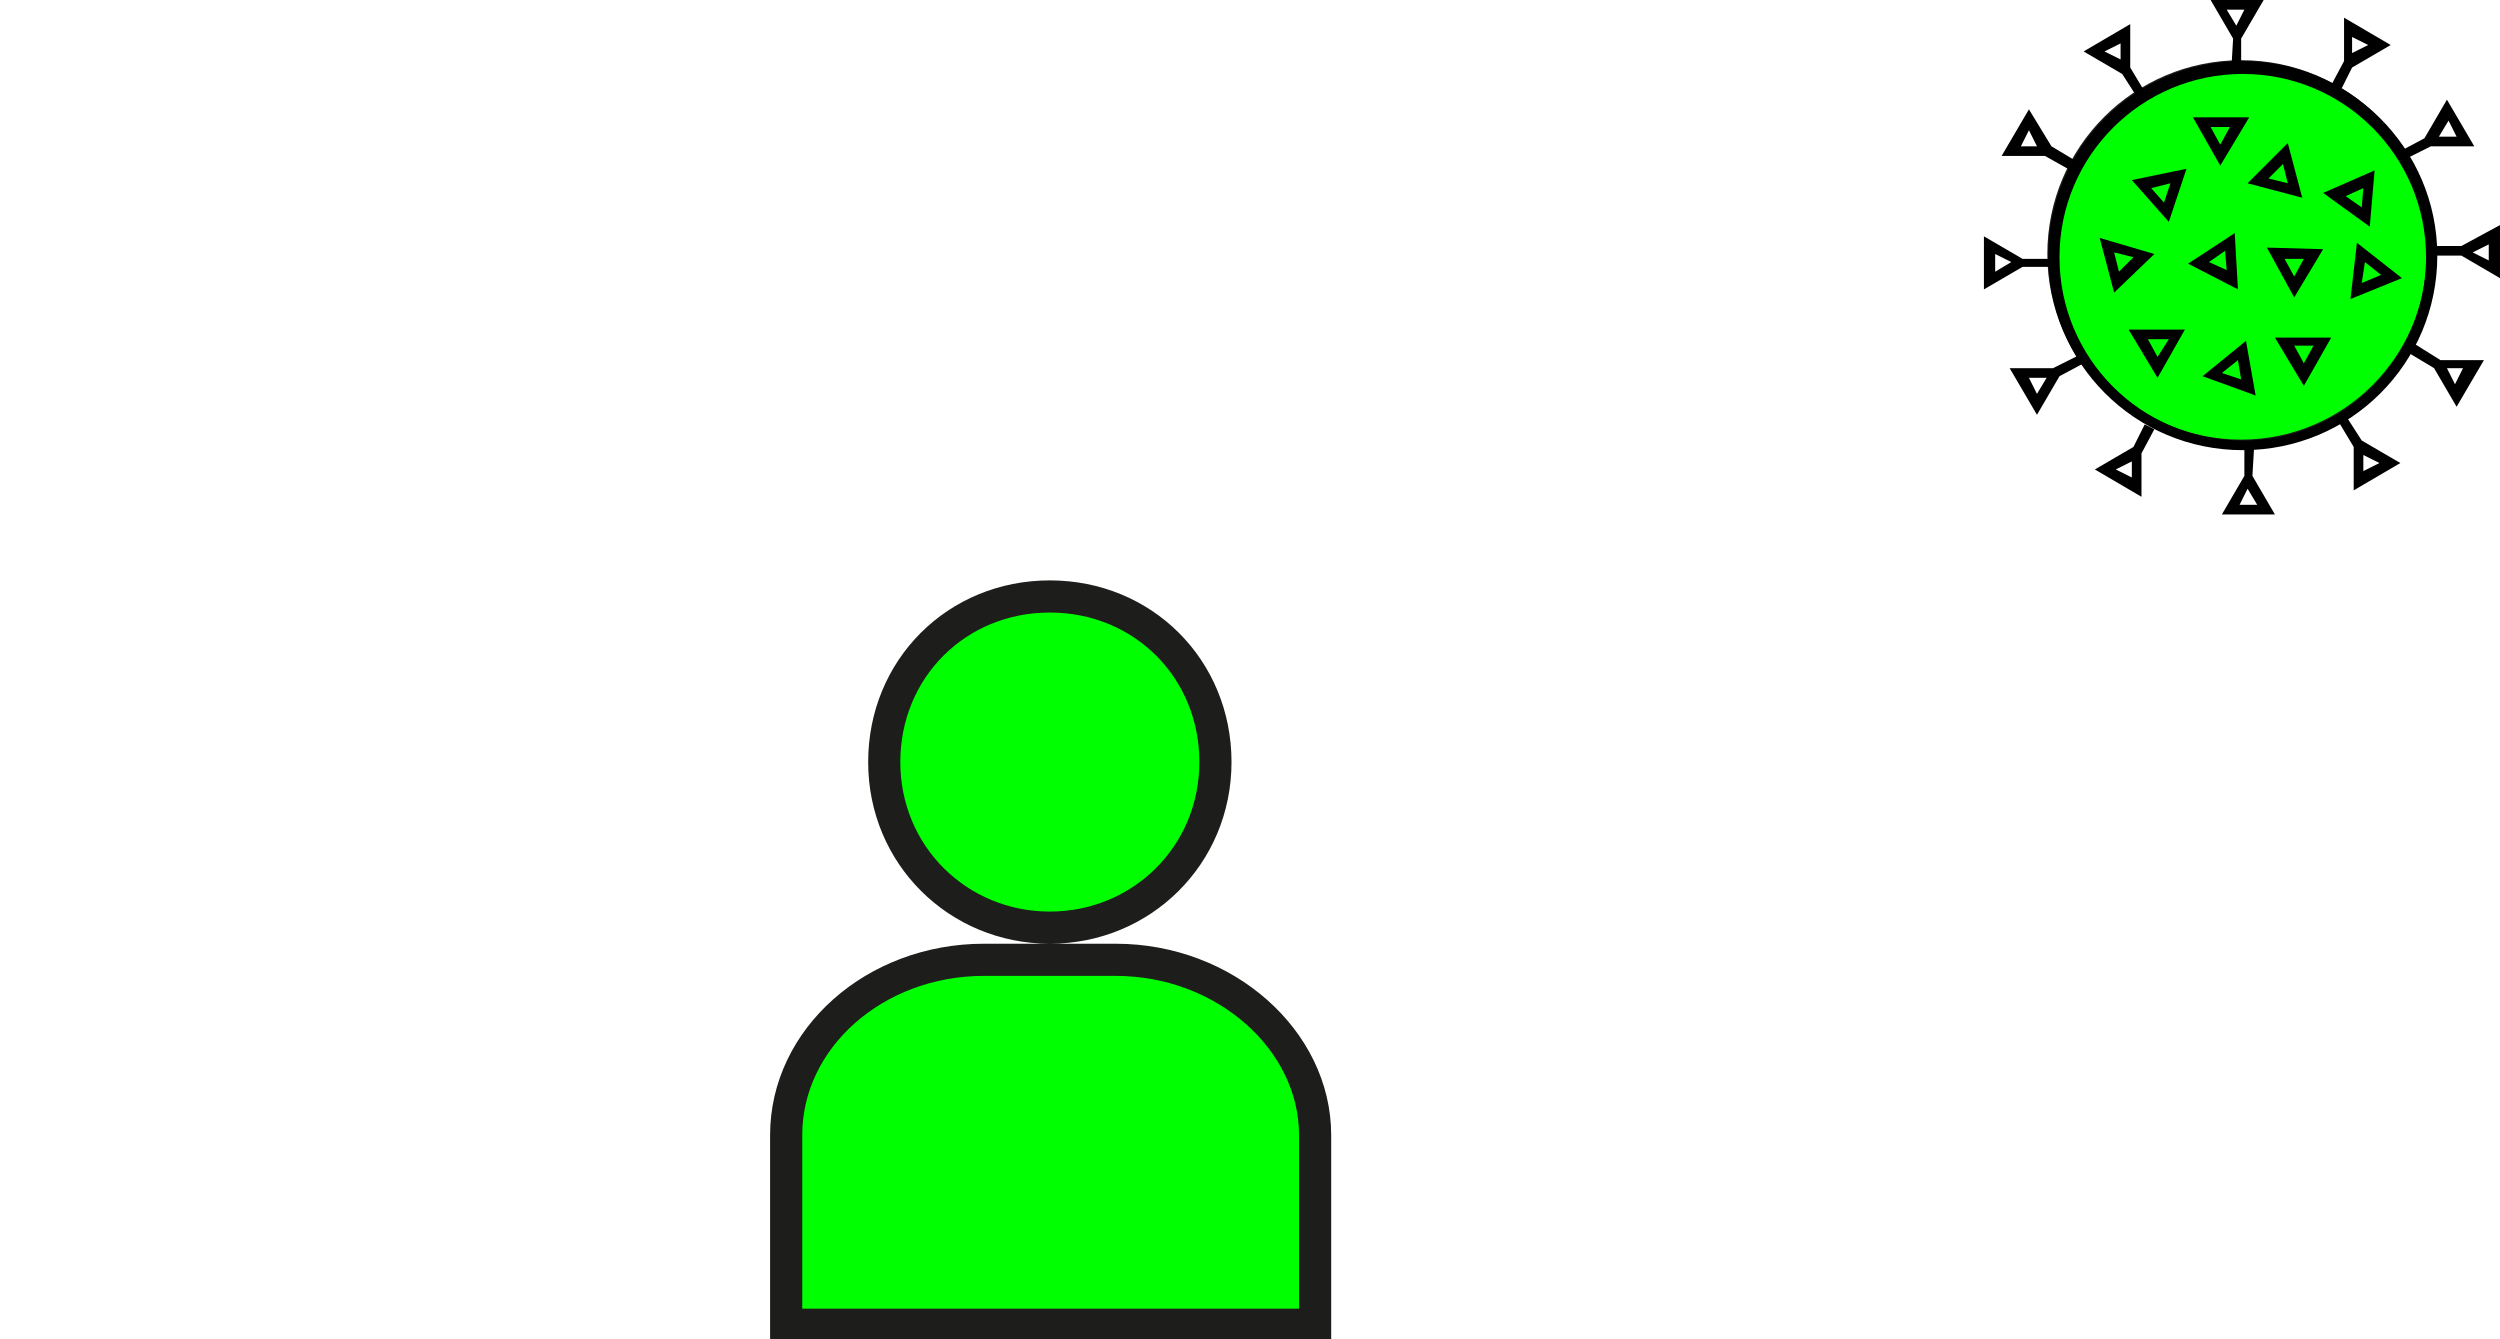 <?xml version="1.0" encoding="utf-8"?>
<!-- Generator: Adobe Illustrator 24.0.2, SVG Export Plug-In . SVG Version: 6.00 Build 0)  -->
<svg version="1.1" id="Ebene_1" xmlns="http://www.w3.org/2000/svg" xmlns:xlink="http://www.w3.org/1999/xlink" x="0px" y="0px"
	 viewBox="0 0 155.5 83.3" style="enable-background:new 0 0 155.5 83.3;" xml:space="preserve">
<style type="text/css">
	.st0{fill:#00FF00;stroke:#1D1D1B;stroke-width:0.511;stroke-miterlimit:10;}
	.st1{fill:#00FF00;stroke:#1D1D1B;stroke-width:2;stroke-miterlimit:10;}
	.st2{fill:none;}
</style>
<circle class="st0" cx="139.4" cy="15.8" r="11.8"/>
<g>
	<path class="st1" d="M81.8,70.6v7.6v2.1v2.1H48.9v-2.1v-2.1v-7.6c0-6,5.5-10.9,12.3-10.9h8.2C76.2,59.7,81.8,64.7,81.8,70.6z
		 M65.3,57.7c5.7,0,10.3-4.5,10.3-10.3s-4.5-10.3-10.3-10.3S55,41.6,55,47.4S59.6,57.7,65.3,57.7z"/>
</g>
<polygon class="st2" points="147.1,16.3 147,17.6 148.1,17.1 "/>
<polygon class="st2" points="143.3,22.6 143.9,21.6 142.7,21.6 "/>
<polygon class="st2" points="146.9,12.9 147,11.7 145.9,12.2 "/>
<polygon class="st2" points="131.9,3.7 131.9,2.6 131,3.2 "/>
<polygon class="st2" points="138.7,7.9 137.5,7.9 138.1,9 "/>
<polygon class="st2" points="139.6,0.6 138.5,0.6 139.1,1.6 "/>
<polygon class="st2" points="143.3,16.1 142.1,16.1 142.7,17.2 "/>
<polygon class="st2" points="146.3,2.3 146.3,3.3 147.3,2.8 "/>
<polygon class="st2" points="152.3,7.5 151.7,8.5 152.9,8.5 "/>
<polygon class="st2" points="131.5,15.7 131.8,17 132.7,16.1 "/>
<polygon class="st2" points="142.3,11.4 142,10.2 141.1,11.1 "/>
<polygon class="st2" points="134.2,22.2 134.8,21.1 133.5,21.1 "/>
<polygon class="st2" points="137.4,16.3 138.5,16.8 138.5,15.6 "/>
<polygon class="st2" points="134.6,12.6 135,11.4 133.8,11.7 "/>
<polygon class="st2" points="138.2,23.2 139.4,23.7 139.2,22.4 "/>
<path class="st2" d="M139.5,4.9c-6.1,0-11,5-11,11s5,11,11,11c6.1,0,11-5,11-11S145.6,4.9,139.5,4.9z M143.2,12.3l-3.4-0.9l2.5-2.5
	L143.2,12.3z M139.9,7.3l-1.7,3l-1.7-3H139.9z M131.5,18.2l-0.9-3.4l0,0l0,0l3.4,0.9L131.5,18.2z M134.2,23.5l-1.8-3h3.5L134.2,23.5
	z M134.9,13.8l-2.4-2.6l3.4-0.7L134.9,13.8z M139,14.5l0.2,3.5l-3.1-1.6L139,14.5z M137,23.4l2.7-2.2l0.6,3.4L137,23.4z M144.5,15.5
	l-1.8,3l-1.7-3.1L144.5,15.5z M143.3,24l-1.7-3h3.5L143.3,24z M146.2,18.6l0.5-3.4l2.8,2.2L146.2,18.6z M147.4,14.1l-2.8-2l3.2-1.4
	L147.4,14.1z"/>
<polygon class="st2" points="147,28.3 147,29.4 147.9,28.8 "/>
<polygon class="st2" points="153.2,22.9 152.1,22.9 152.7,23.8 "/>
<polygon class="st2" points="126.7,24.5 127.2,23.5 126.1,23.5 "/>
<polygon class="st2" points="139.3,31.4 140.4,31.4 139.9,30.4 "/>
<polygon class="st2" points="124.1,16.9 125.1,16.4 124.1,15.8 "/>
<polygon class="st2" points="154.8,16.2 154.8,15.1 153.9,15.6 "/>
<polygon class="st2" points="125.7,9.1 126.8,9.1 126.3,8.2 "/>
<polygon class="st2" points="132.6,29.7 132.6,28.7 131.6,29.2 "/>
<path d="M139.5,3.8c-6.7,0-12.1,5.4-12.1,12.1S132.8,28,139.5,28s12.1-5.4,12.1-12.1S146.1,3.8,139.5,3.8z M139.5,27.4
	c-6.3,0-11.4-5.1-11.4-11.4s5.1-11.4,11.4-11.4c6.3,0,11.4,5.1,11.4,11.4S145.8,27.4,139.5,27.4z"/>
<path d="M138.8,4.1h0.6V2.4l1.4-2.4h-3.3l1.4,2.4L138.8,4.1L138.8,4.1z M138.5,0.6h1.1l-0.5,1L138.5,0.6z"/>
<path d="M132.9,6l0.5-0.3l-0.9-1.5V1.5l-2.9,1.7l2.4,1.4L132.9,6z M131.9,3.7l-1-0.5l1-0.5V3.7z"/>
<path d="M128.8,10.6l0.3-0.6l-1.5-0.9l-1.4-2.3l-1.7,2.9h2.7L128.8,10.6z M125.7,9.1l0.5-1l0.5,1H125.7z"/>
<path d="M127.5,16.7v-0.6h-1.7l-2.4-1.4V18l2.4-1.4h1.7V16.7z M124.1,16.9v-1.1l1,0.5L124.1,16.9z"/>
<path d="M127.7,22.9H125l1.7,2.9l1.4-2.4l1.5-0.8l-0.3-0.5L127.7,22.9z M126.7,24.5l-0.5-1h1.1L126.7,24.5z"/>
<path d="M132.7,27.8l-2.4,1.4l2.9,1.7v-2.7l0.8-1.5l-0.6-0.3L132.7,27.8z M132.6,29.7l-1-0.5l1-0.5V29.7z"/>
<path d="M140.2,27.9h-0.6v1.7l-1.4,2.4h3.3l-1.4-2.4L140.2,27.9L140.2,27.9z M140.4,31.4h-1.1l0.5-1L140.4,31.4z"/>
<path d="M146,26l-0.5,0.3l0.9,1.5v2.7l2.9-1.7l-2.4-1.4L146,26z M147,28.3l1,0.5l-1,0.5V28.3z"/>
<path d="M150.2,21.4l-0.3,0.6l1.5,0.9l1.4,2.4l1.7-2.9h-2.7L150.2,21.4z M153.2,22.9l-0.5,1l-0.5-1H153.2z"/>
<path d="M153.1,15.3h-1.7v0.6h1.7l2.4,1.4V14L153.1,15.3z M154.8,16.2l-1-0.5l1-0.5V16.2z"/>
<path d="M151.2,9.1h2.7l-1.7-2.9l-1.4,2.4l-1.5,0.8l0.3,0.5L151.2,9.1z M152.3,7.5l0.5,1h-1.1L152.3,7.5z"/>
<path d="M146.3,4.2l2.4-1.4l-2.9-1.7v2.7L145,5.3l0.6,0.3L146.3,4.2z M146.3,2.3l1,0.5l-1,0.5V2.3z"/>
<path d="M139.9,7.3h-3.5l1.7,3L139.9,7.3z M138.7,7.9L138.1,9l-0.6-1.1H138.7z"/>
<path d="M143.2,12.3l-0.9-3.4l-2.5,2.5L143.2,12.3z M142.3,11.4l-1.2-0.3l0.9-0.9L142.3,11.4z"/>
<path d="M134.9,13.8l1.1-3.3l-3.4,0.7L134.9,13.8z M134.6,12.6l-0.8-0.9l1.2-0.3L134.6,12.6z"/>
<path d="M144.5,15.5l-3.5-0.1l1.7,3.1L144.5,15.5z M143.3,16.1l-0.6,1.1l-0.6-1.1H143.3z"/>
<path d="M134.2,23.5l1.7-3h-3.5L134.2,23.5z M134.2,22.2l-0.6-1.1h1.3L134.2,22.2z"/>
<path d="M130.6,14.8L130.6,14.8L130.6,14.8l0.9,3.4l2.5-2.4L130.6,14.8z M131.5,15.7l1.2,0.3l-0.9,0.9L131.5,15.7z"/>
<path d="M139,14.5l-2.9,1.9l3.1,1.6L139,14.5z M137.4,16.3l1-0.7l0.1,1.2L137.4,16.3z"/>
<path d="M137,23.4l3.3,1.2l-0.6-3.4L137,23.4z M138.2,23.2l1-0.8l0.2,1.2L138.2,23.2z"/>
<path d="M147.4,14.1l0.3-3.5l-3.2,1.4L147.4,14.1z M146.9,12.9l-1-0.7l1.1-0.5L146.9,12.9z"/>
<path d="M143.3,24l1.7-3h-3.5L143.3,24z M143.3,22.6l-0.6-1.1h1.2L143.3,22.6z"/>
<path d="M146.2,18.6l3.2-1.3l-2.8-2.2L146.2,18.6z M147.1,16.3l1,0.8l-1.2,0.5L147.1,16.3z"/>
</svg>
